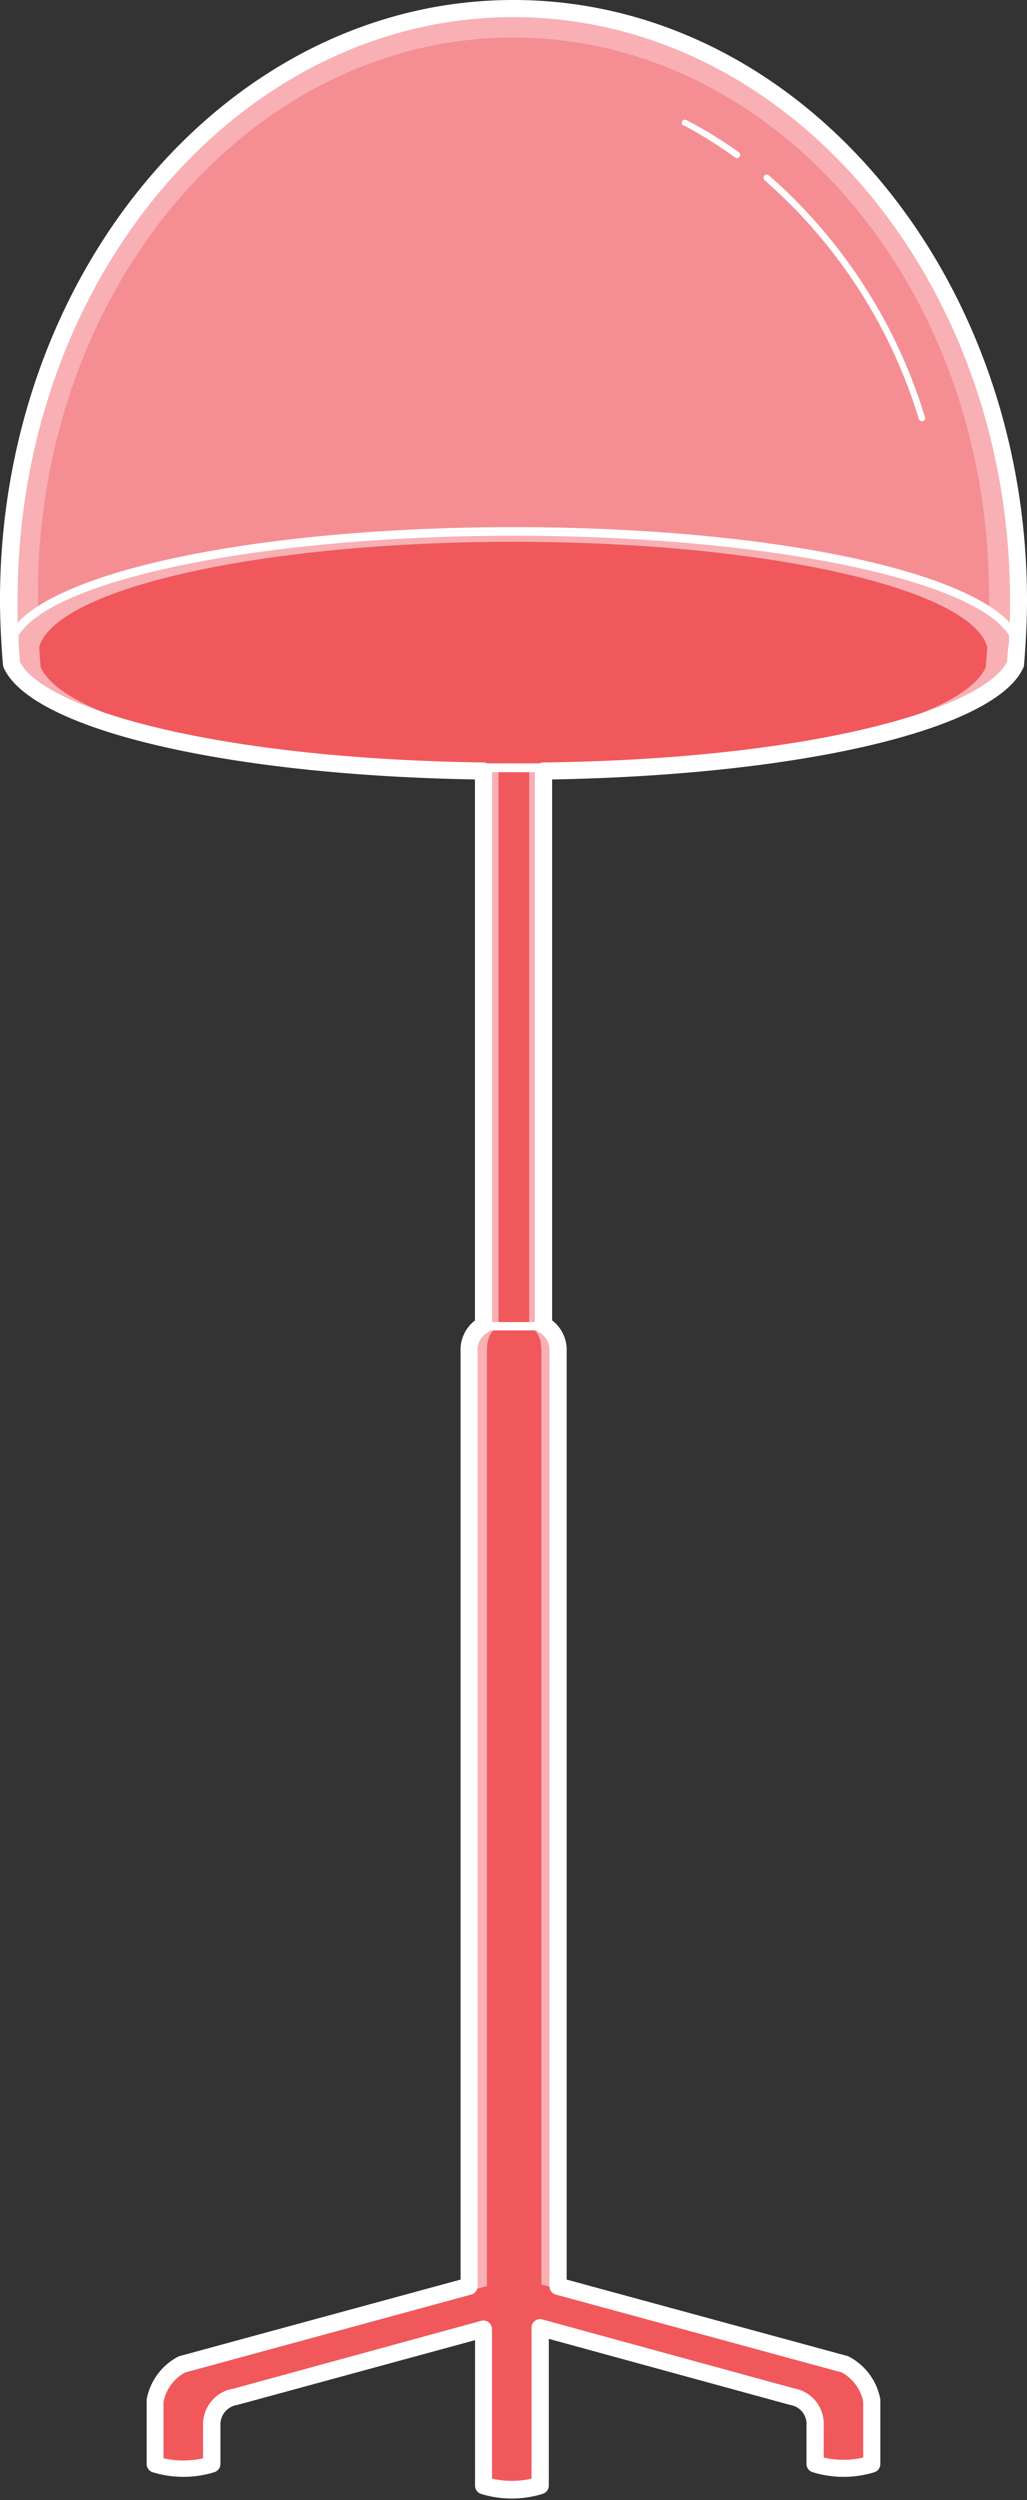 <svg xmlns="http://www.w3.org/2000/svg" viewBox="0 0 127.1 309.172"><rect x="0" y="0" width="127.1" height="309.172" fill="#333333" stroke="none"/><title>Depositphotos_119988638_05</title><g data-name="Layer 2"><g data-name="Layer 1"><g data-name="Layer 2"><g data-name="Layer 1-2"><path d="M63.54 1.06C29 1.06 1.06 33.83 1.06 74.24c0 1.76.07 3.51.17 5.24.06.89.11 1.78.19 2.66C4.67 89.3 29.3 94.92 59.84 95.35v68.51a3.51 3.51 0 0 0-1.84 3.28v115.58l-35.5 9.67a6.45 6.45 0 0 0-3.31 4.5v7.82a11.88 11.88 0 0 0 7 0v-4.77a3.49 3.49 0 0 1 2.92-3.58L59.82 288v19.38a11.88 11.88 0 0 0 7 0v-19.5L98 296.36a3.49 3.49 0 0 1 2.91 3.58v4.77a11.89 11.89 0 0 0 7 0v-7.82a6.45 6.45 0 0 0-3.31-4.5l-35.52-9.66V167.14a3.51 3.51 0 0 0-1.8-3.29v-68.5c30.53-.42 55.17-6.05 58.41-13.2.08-.88.14-1.77.19-2.66.1-1.73.18-3.48.18-5.24C126 33.83 98.05 1.06 63.54 1.06z" fill="#f8b0b5"/><path fill="#f1585c" d="M61.69 90.01h3.8v81.24h-3.8z"/><path d="M63.54 67C32.46 67 7 72.72 4.85 80c.05.84.11 1.68.18 2.51C8.2 89.51 33.18 95 63.54 95s55.33-5.48 58.46-12.49c.07-.83.13-1.67.18-2.51-2.11-7.28-27.55-13-58.64-13z" fill="#f1585c"/><path d="M63.54 65.55c31.08 0 53.12 5.57 58.86 10.24a16.64 16.64 0 0 0 0-2.22c0-38.06-26.4-68.93-58.86-68.93S4.69 35.51 4.69 73.58c0 1.66 0 .73.05 2.19 8.68-5.49 27.72-10.22 58.8-10.22z" fill="#f58e93"/><path d="M104.57 292.39L67 282.51V167.14c0-3-1.51-3.21-3.37-3.21s-3.37.17-3.37 3.21v115.57l-37.76 9.68a6.45 6.45 0 0 0-3.31 4.5v7.82a11.88 11.88 0 0 0 7 0v-4.77a3.49 3.49 0 0 1 2.92-3.58L59.82 288v19.38a11.88 11.88 0 0 0 7 0v-19.5L98 296.36a3.49 3.49 0 0 1 2.91 3.58v4.77a11.89 11.89 0 0 0 7 0v-7.82a6.45 6.45 0 0 0-3.34-4.5z" fill="#f1585c"/><path d="M113.71 51.81a.4.4 0 0 0 .38.28h.12a.4.4 0 0 0 .26-.5 64.7 64.7 0 0 0-19.31-29.9.4.4 0 1 0-.52.61 63.9 63.9 0 0 1 19.07 29.51z" fill="#fff"/><path d="M63.54 0C28.51 0 0 33.31 0 74.24c0 1.62.06 3.3.18 5.39.06.88.11 1.75.19 2.61a1.09 1.09 0 0 0 .09.34c3.45 7.62 27.36 13.27 58.32 13.81v66.9a4.6 4.6 0 0 0-1.78 3.85V281.9l-34.77 9.46-.18.07a7.51 7.51 0 0 0-3.9 5.29 1.09 1.09 0 0 0 0 .17v7.82a1.06 1.06 0 0 0 .7 1 12.92 12.92 0 0 0 7.69 0 1.06 1.06 0 0 0 .74-1v-4.81a2.45 2.45 0 0 1 2.14-2.51l29.37-8v18a1.06 1.06 0 0 0 .7 1 12.9 12.9 0 0 0 7.69 0 1.06 1.06 0 0 0 .74-1v-18.16l29.89 8.18a2.38 2.38 0 0 1 2 2.53v4.77a1.06 1.06 0 0 0 .74 1 12.94 12.94 0 0 0 7.7 0 1.06 1.06 0 0 0 .7-1v-7.82a1.09 1.09 0 0 0 0-.18 7.51 7.51 0 0 0-3.9-5.29l-.18-.07-34.74-9.45V167.14a4.6 4.6 0 0 0-1.8-3.86V96.39c31-.55 54.86-6.19 58.31-13.81a1.07 1.07 0 0 0 .09-.34c.08-.89.14-1.79.19-2.69.12-2 .18-3.69.18-5.31C127.08 33.31 98.58 0 63.54 0zm0 2.12C97.41 2.12 125 34.48 125 74.24c0 .88 0 1.78-.05 2.75-6.42-6.87-31.29-11.8-61.37-11.8S8.6 70.12 2.18 77v-2.74C2.12 34.48 29.68 2.12 63.54 2.12zm5.23 281.63l35.42 9.64a5.36 5.36 0 0 1 2.64 3.6v6.92a11 11 0 0 1-4.89 0V300a4.45 4.45 0 0 0-3.69-4.65l-31.13-8.52a1.06 1.06 0 0 0-1.34 1v18.69a11.14 11.14 0 0 1-4.89 0V288a1.06 1.06 0 0 0-1.34-1l-30.62 8.38a4.48 4.48 0 0 0-3.8 4.62v4a11.1 11.1 0 0 1-4.89 0v-7a5.34 5.34 0 0 1 2.64-3.6l35.45-9.65a1.06 1.06 0 0 0 .78-1V167.14a2.46 2.46 0 0 1 1.25-2.36 1.05 1.05 0 0 0 .29-.26h5.78a1 1 0 0 0 .29.25 2.46 2.46 0 0 1 1.28 2.37v115.59a1.06 1.06 0 0 0 .77 1.02zM63.54 95.49h2.65v68H60.9v-68zm61.07-13.62c-2.91 5.7-23.85 12-57.38 12.42a1 1 0 0 0-.45.11h-6.49a1 1 0 0 0-.45-.11c-33.52-.47-54.47-6.72-57.37-12.43-.07-.78-.12-1.58-.17-2.44v-.84c4.35-7 30.43-12.33 61.29-12.33s56.94 5.34 61.29 12.33v.84c-.14.82-.19 1.63-.26 2.44z" fill="#fff"/><path d="M84.62 15.5a52.18 52.18 0 0 1 6.38 4 .4.4 0 0 0 .46-.65 53.09 53.09 0 0 0-6.5-4 .4.4 0 0 0-.37.71z" fill="#fff"/></g></g></g></g></svg>